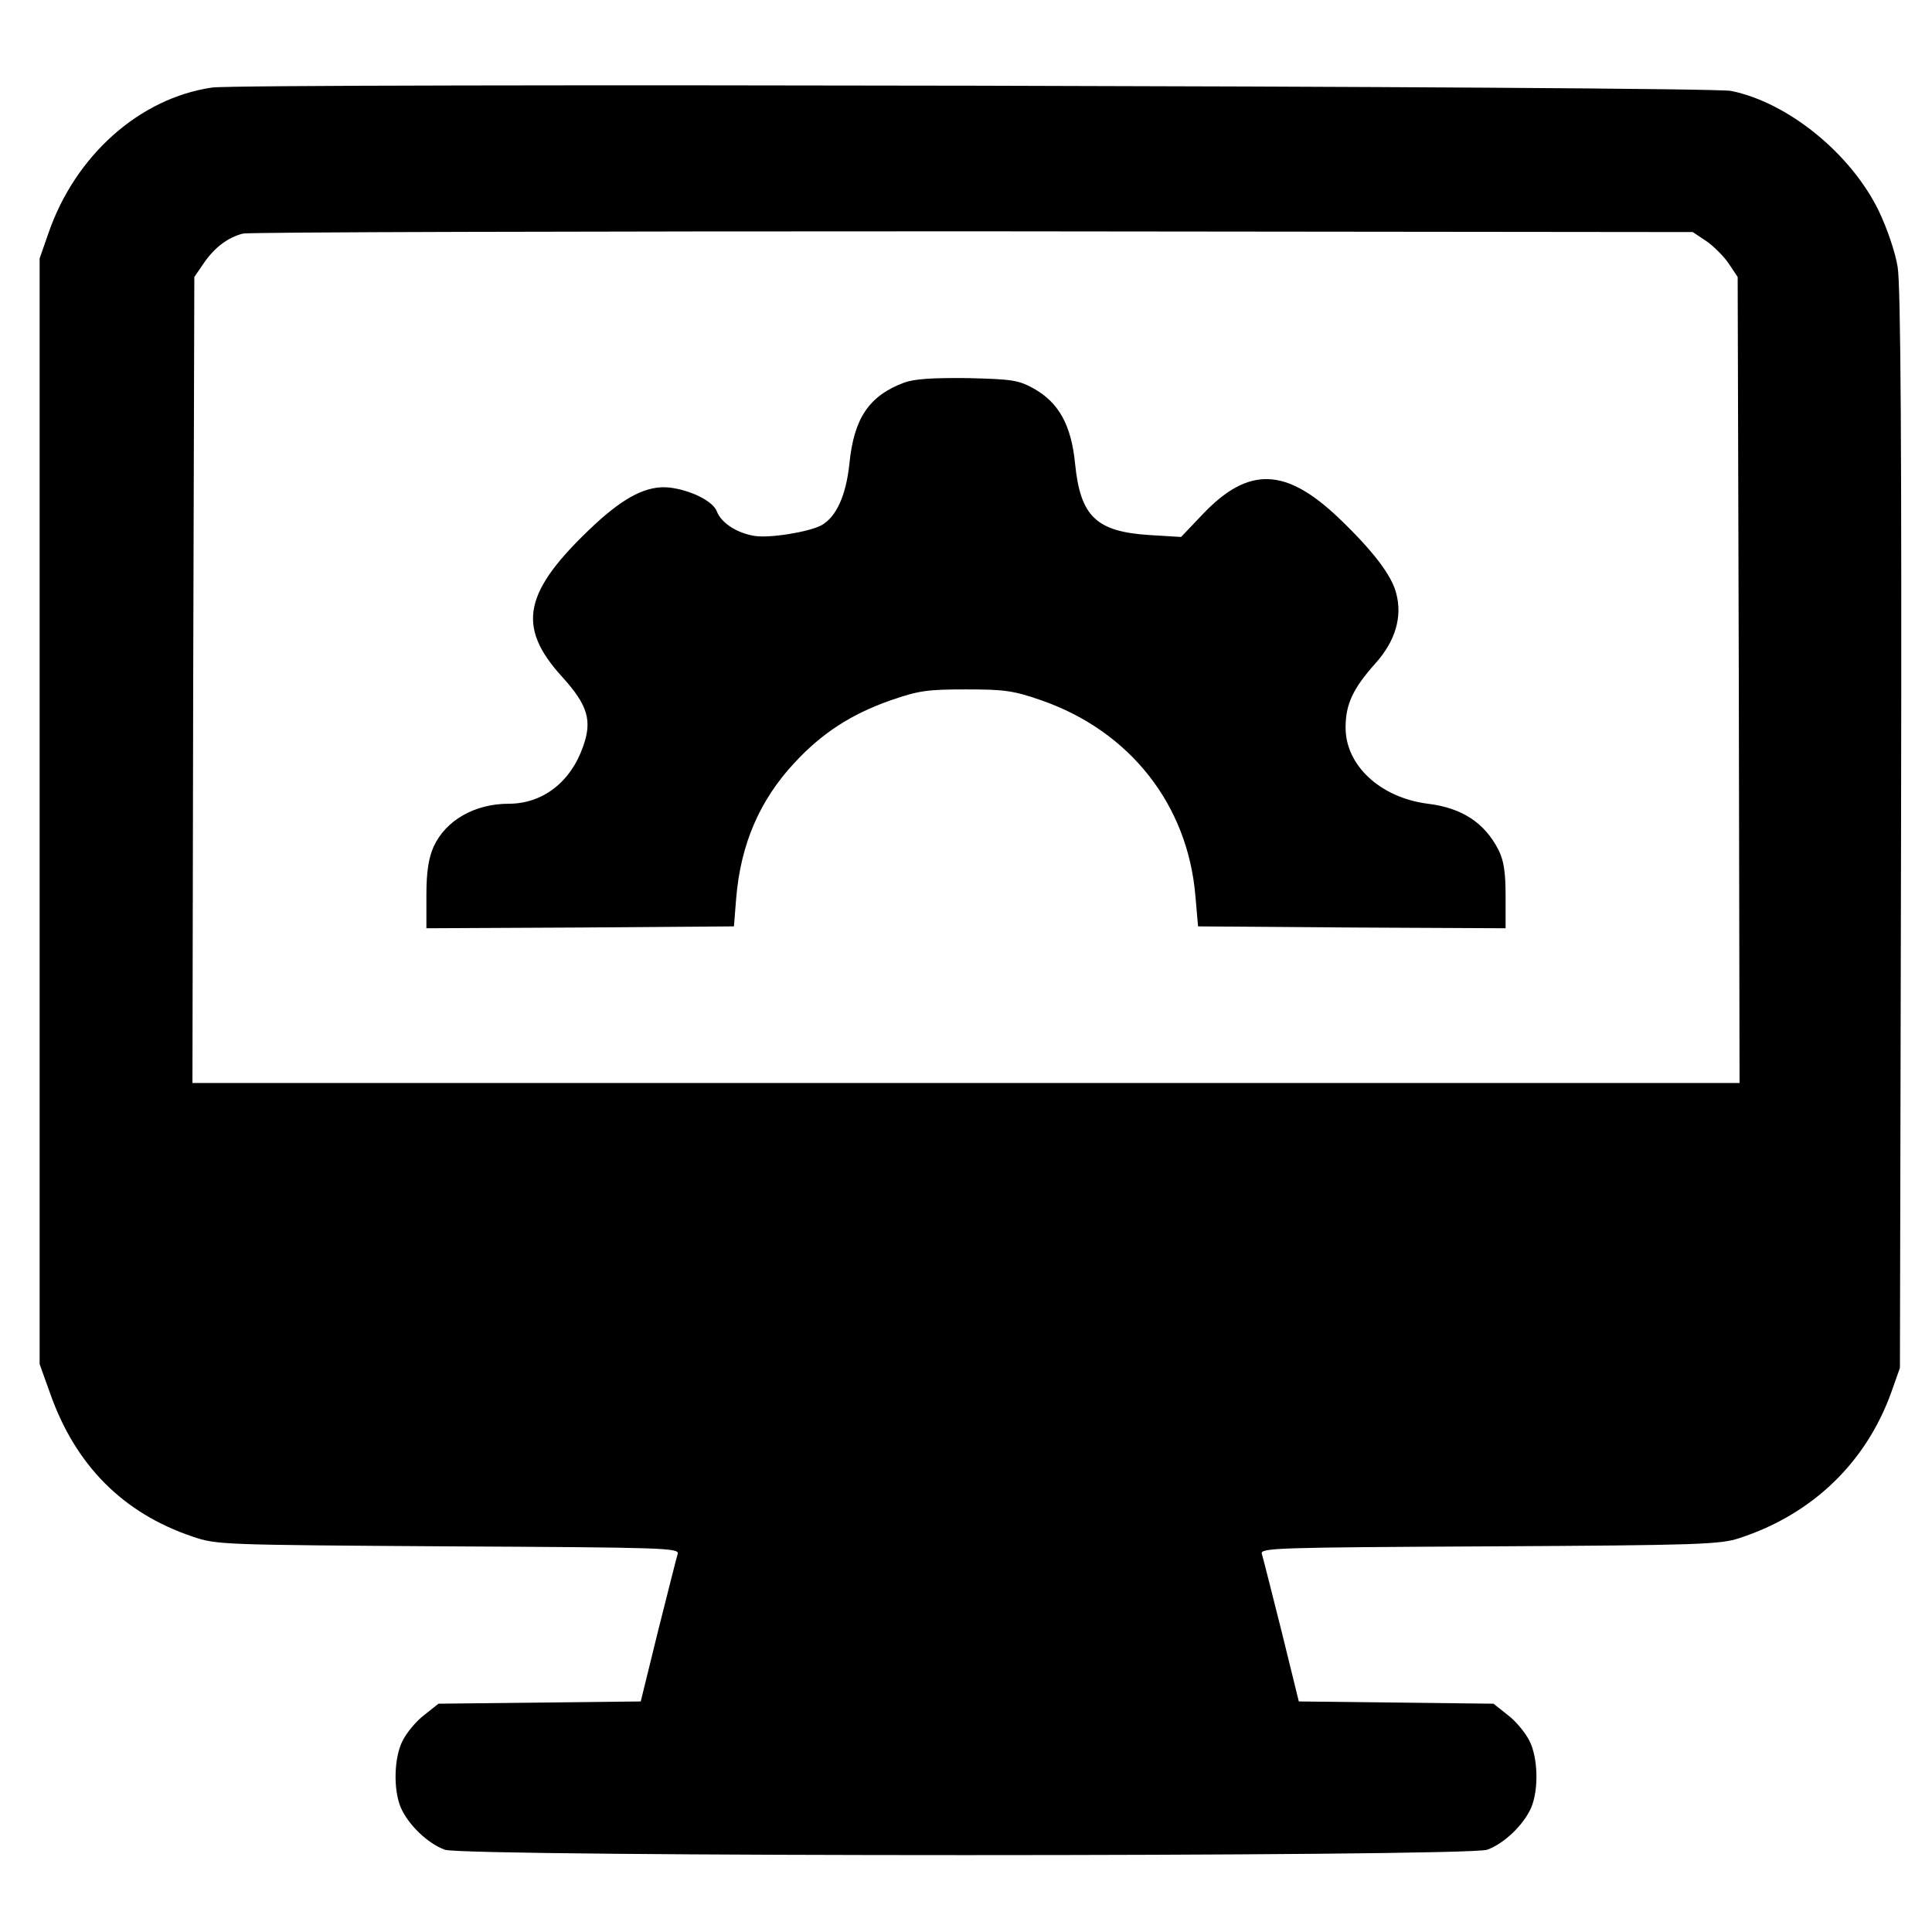 <?xml version="1.0" standalone="no"?>
<!DOCTYPE svg PUBLIC "-//W3C//DTD SVG 20010904//EN"
 "http://www.w3.org/TR/2001/REC-SVG-20010904/DTD/svg10.dtd">
<svg version="1.0" xmlns="http://www.w3.org/2000/svg"
 width="512pt" height="512pt" viewBox="0 0 512 512"
 preserveAspectRatio="xMidYMid meet">

<g transform="translate(0,512) scale(0.1,-0.1)"
fill="#000000" stroke="none">
<path d="M562 4888 c-192 -28 -363 -180 -434 -387 l-23 -66 0 -1465 0 -1465
28 -78 c67 -190 193 -317 377 -379 64 -22 76 -22 678 -26 570 -3 613 -4 608
-20 -3 -9 -26 -101 -52 -204 l-46 -187 -268 -3 -268 -3 -39 -31 c-21 -16 -46
-47 -56 -67 -23 -45 -25 -129 -5 -177 20 -46 72 -96 117 -112 53 -19 2709 -19
2762 0 45 16 97 66 117 112 20 48 18 132 -5 177 -10 20 -35 51 -56 67 l-39 31
-258 3 -258 3 -46 187 c-26 103 -49 195 -52 204 -5 16 36 17 603 20 555 3 613
5 663 22 193 63 335 200 402 386 l23 65 3 1425 c2 1019 -1 1444 -9 1492 -6 39
-28 103 -50 149 -74 152 -240 287 -391 318 -61 13 -3942 21 -4026 9z m3960
-407 c19 -13 46 -40 59 -59 l24 -36 3 -1068 2 -1068 -2050 0 -2050 0 2 1068 3
1068 24 35 c29 43 65 70 105 80 17 4 889 6 1937 6 l1905 -2 36 -24z"/>
<path d="M2396 4106 c-93 -35 -133 -94 -145 -215 -9 -85 -35 -141 -74 -163
-34 -18 -138 -35 -179 -28 -46 8 -86 34 -98 64 -10 28 -69 57 -126 64 -58 6
-117 -23 -199 -99 -188 -176 -208 -268 -85 -403 68 -75 80 -116 55 -185 -33
-94 -107 -151 -197 -151 -90 0 -167 -44 -199 -114 -13 -30 -19 -65 -19 -129
l0 -87 408 2 407 3 6 75 c12 143 62 259 154 358 73 79 150 129 255 166 75 26
98 29 200 29 102 0 125 -3 200 -29 235 -82 388 -277 408 -519 l7 -80 408 -3
407 -2 0 85 c0 65 -5 95 -19 123 -37 72 -97 111 -187 122 -126 16 -219 102
-218 203 0 61 20 103 79 169 53 59 72 124 55 186 -12 48 -63 114 -153 200
-140 133 -238 136 -358 11 l-59 -62 -83 5 c-142 9 -184 49 -198 190 -10 101
-43 161 -109 198 -41 23 -58 25 -175 28 -94 1 -141 -2 -169 -12z"/>
</g>
</svg>
